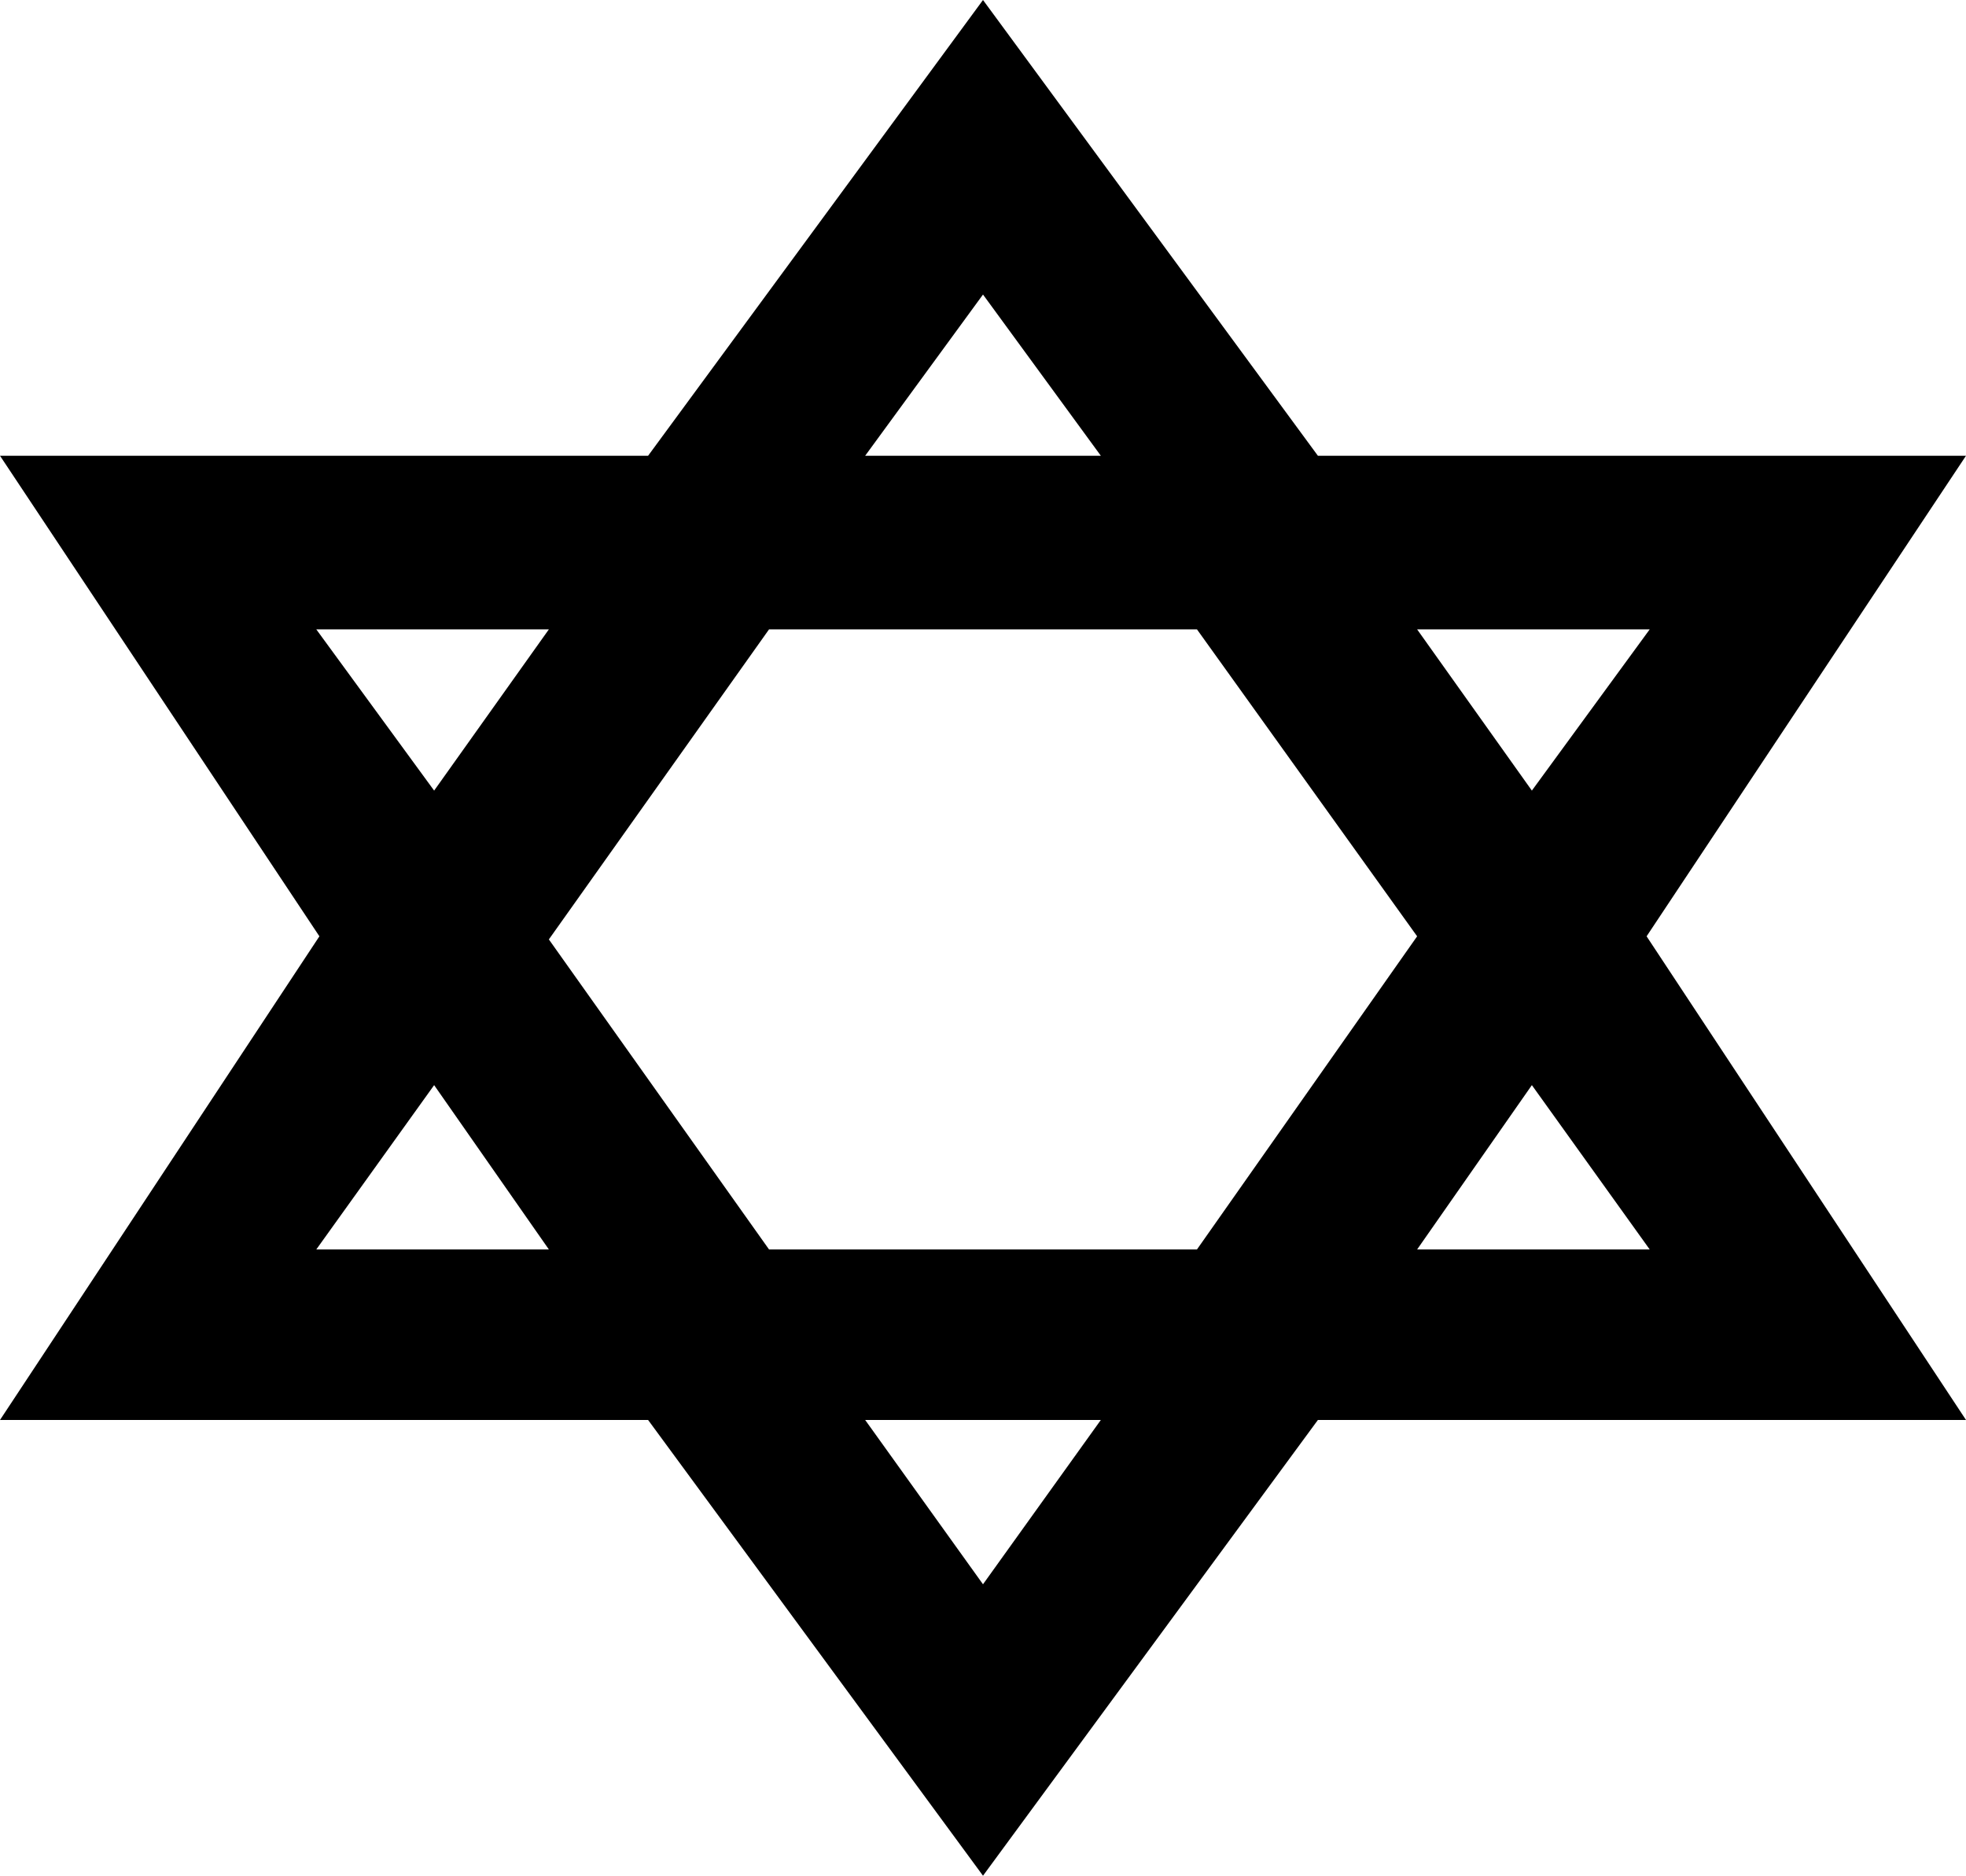 <?xml version="1.0" encoding="UTF-8" standalone="no"?>
<svg xmlns:xlink="http://www.w3.org/1999/xlink" height="30.25px" width="31.7px" xmlns="http://www.w3.org/2000/svg">
  <g transform="matrix(1.0, 0.0, 0.0, 1.0, -383.95, -209.6)">
    <path d="M406.8 219.75 L408.65 222.35 410.55 219.75 406.8 219.75 M415.65 216.95 L410.5 224.7 415.65 232.5 405.2 232.5 399.8 239.85 394.4 232.5 383.95 232.5 389.1 224.7 383.95 216.95 394.4 216.95 399.8 209.6 405.2 216.95 415.65 216.95 M408.65 227.1 L406.8 229.75 410.55 229.75 408.65 227.1 M396.35 219.75 L392.8 224.75 396.35 229.75 403.25 229.75 406.8 224.7 403.25 219.75 396.35 219.75 M397.9 216.95 L401.7 216.95 399.8 214.35 397.9 216.95 M392.8 219.75 L389.05 219.75 390.95 222.35 392.8 219.75 M397.9 232.5 L399.8 235.15 401.7 232.5 397.9 232.5 M392.8 229.75 L390.95 227.1 389.05 229.75 392.8 229.75" fill="#000000" fill-rule="evenodd" stroke="none"/>
  </g>
</svg>
